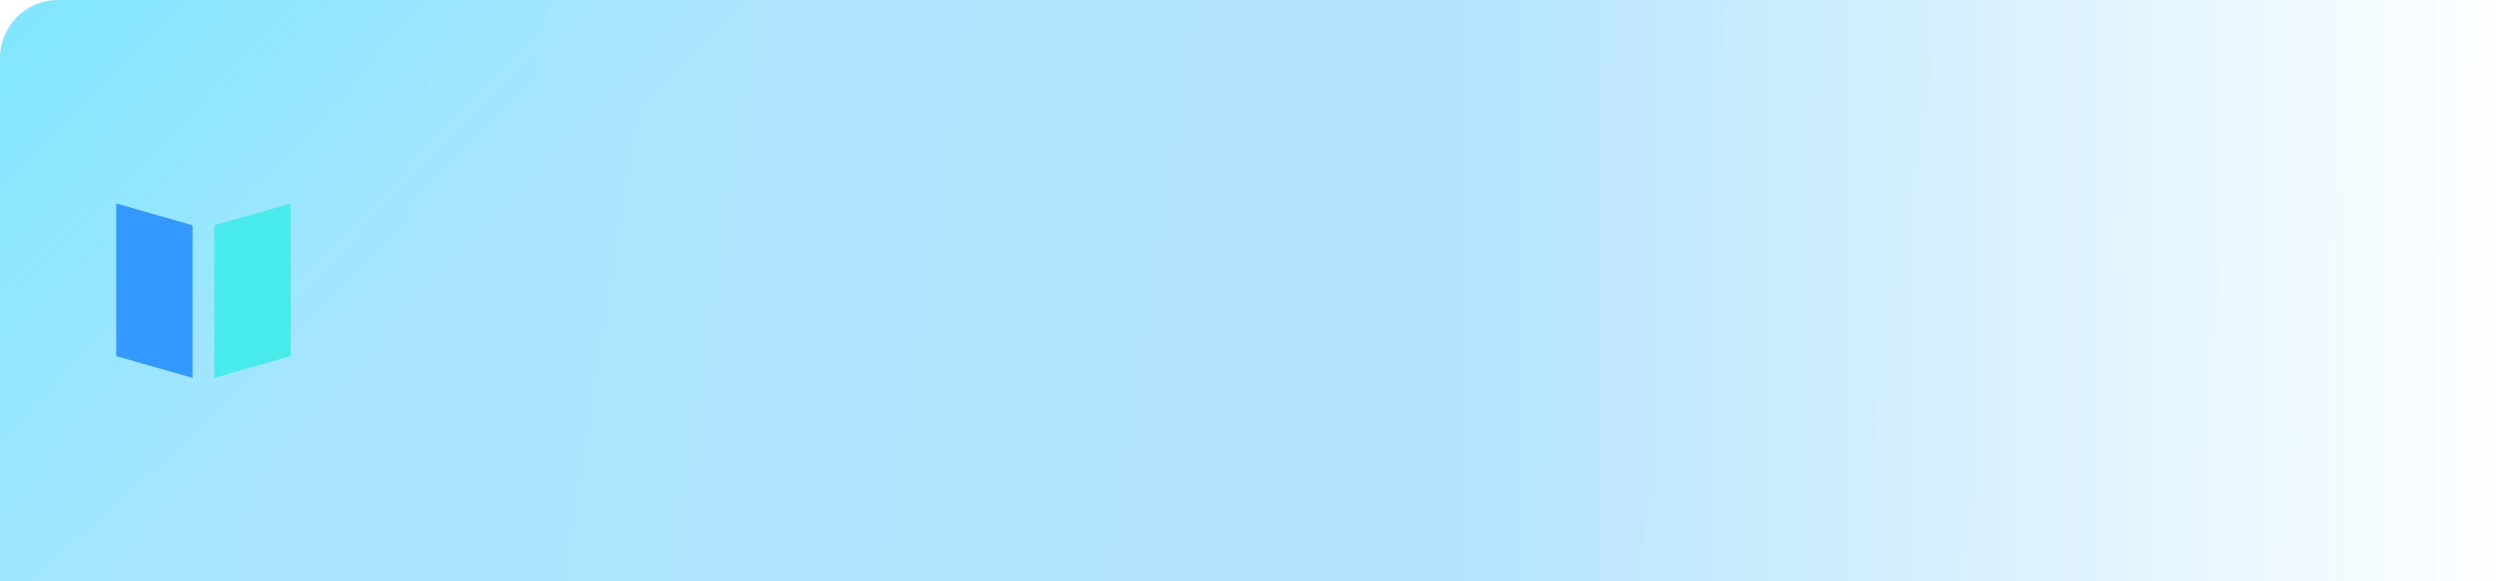 <svg width="172" height="40" viewBox="0 0 172 40" fill="none" xmlns="http://www.w3.org/2000/svg">
<path d="M0 4C0 1.791 1.791 0 4 0H172V40H0V4Z" fill="url(#paint0_linear_3101_13318)"/>
<path d="M0 4C0 1.791 1.791 0 4 0H172V40H0V4Z" fill="url(#paint1_radial_3101_13318)"/>
<path d="M0 4C0 1.791 1.791 0 4 0H172V40H0V4Z" fill="url(#paint2_linear_3101_13318)" fill-opacity="0.1"/>
<path d="M8 14L13.25 15.5V26L8 24.5V14Z" fill="#3399FF"/>
<path d="M20 14L14.75 15.5V26L20 24.5V14Z" fill="#47EBEB"/>
<defs>
<linearGradient id="paint0_linear_3101_13318" x1="99.723" y1="20.645" x2="172" y2="20.645" gradientUnits="userSpaceOnUse">
<stop stop-color="#1A9FFF" stop-opacity="0.3"/>
<stop offset="1" stop-color="#1A9FFF" stop-opacity="0"/>
</linearGradient>
<radialGradient id="paint1_radial_3101_13318" cx="0" cy="0" r="1" gradientUnits="userSpaceOnUse" gradientTransform="translate(-16.011 -22.5) rotate(44.245) scale(64.495 305.039)">
<stop stop-color="#01D1FF" stop-opacity="0.41"/>
<stop offset="1" stop-color="#01FFFF" stop-opacity="0"/>
</radialGradient>
<linearGradient id="paint2_linear_3101_13318" x1="-6.5" y1="-7.89344e-06" x2="177" y2="29" gradientUnits="userSpaceOnUse">
<stop stop-color="#01FFFF"/>
<stop offset="1" stop-color="#01FFFF" stop-opacity="0"/>
</linearGradient>
</defs>
</svg>
